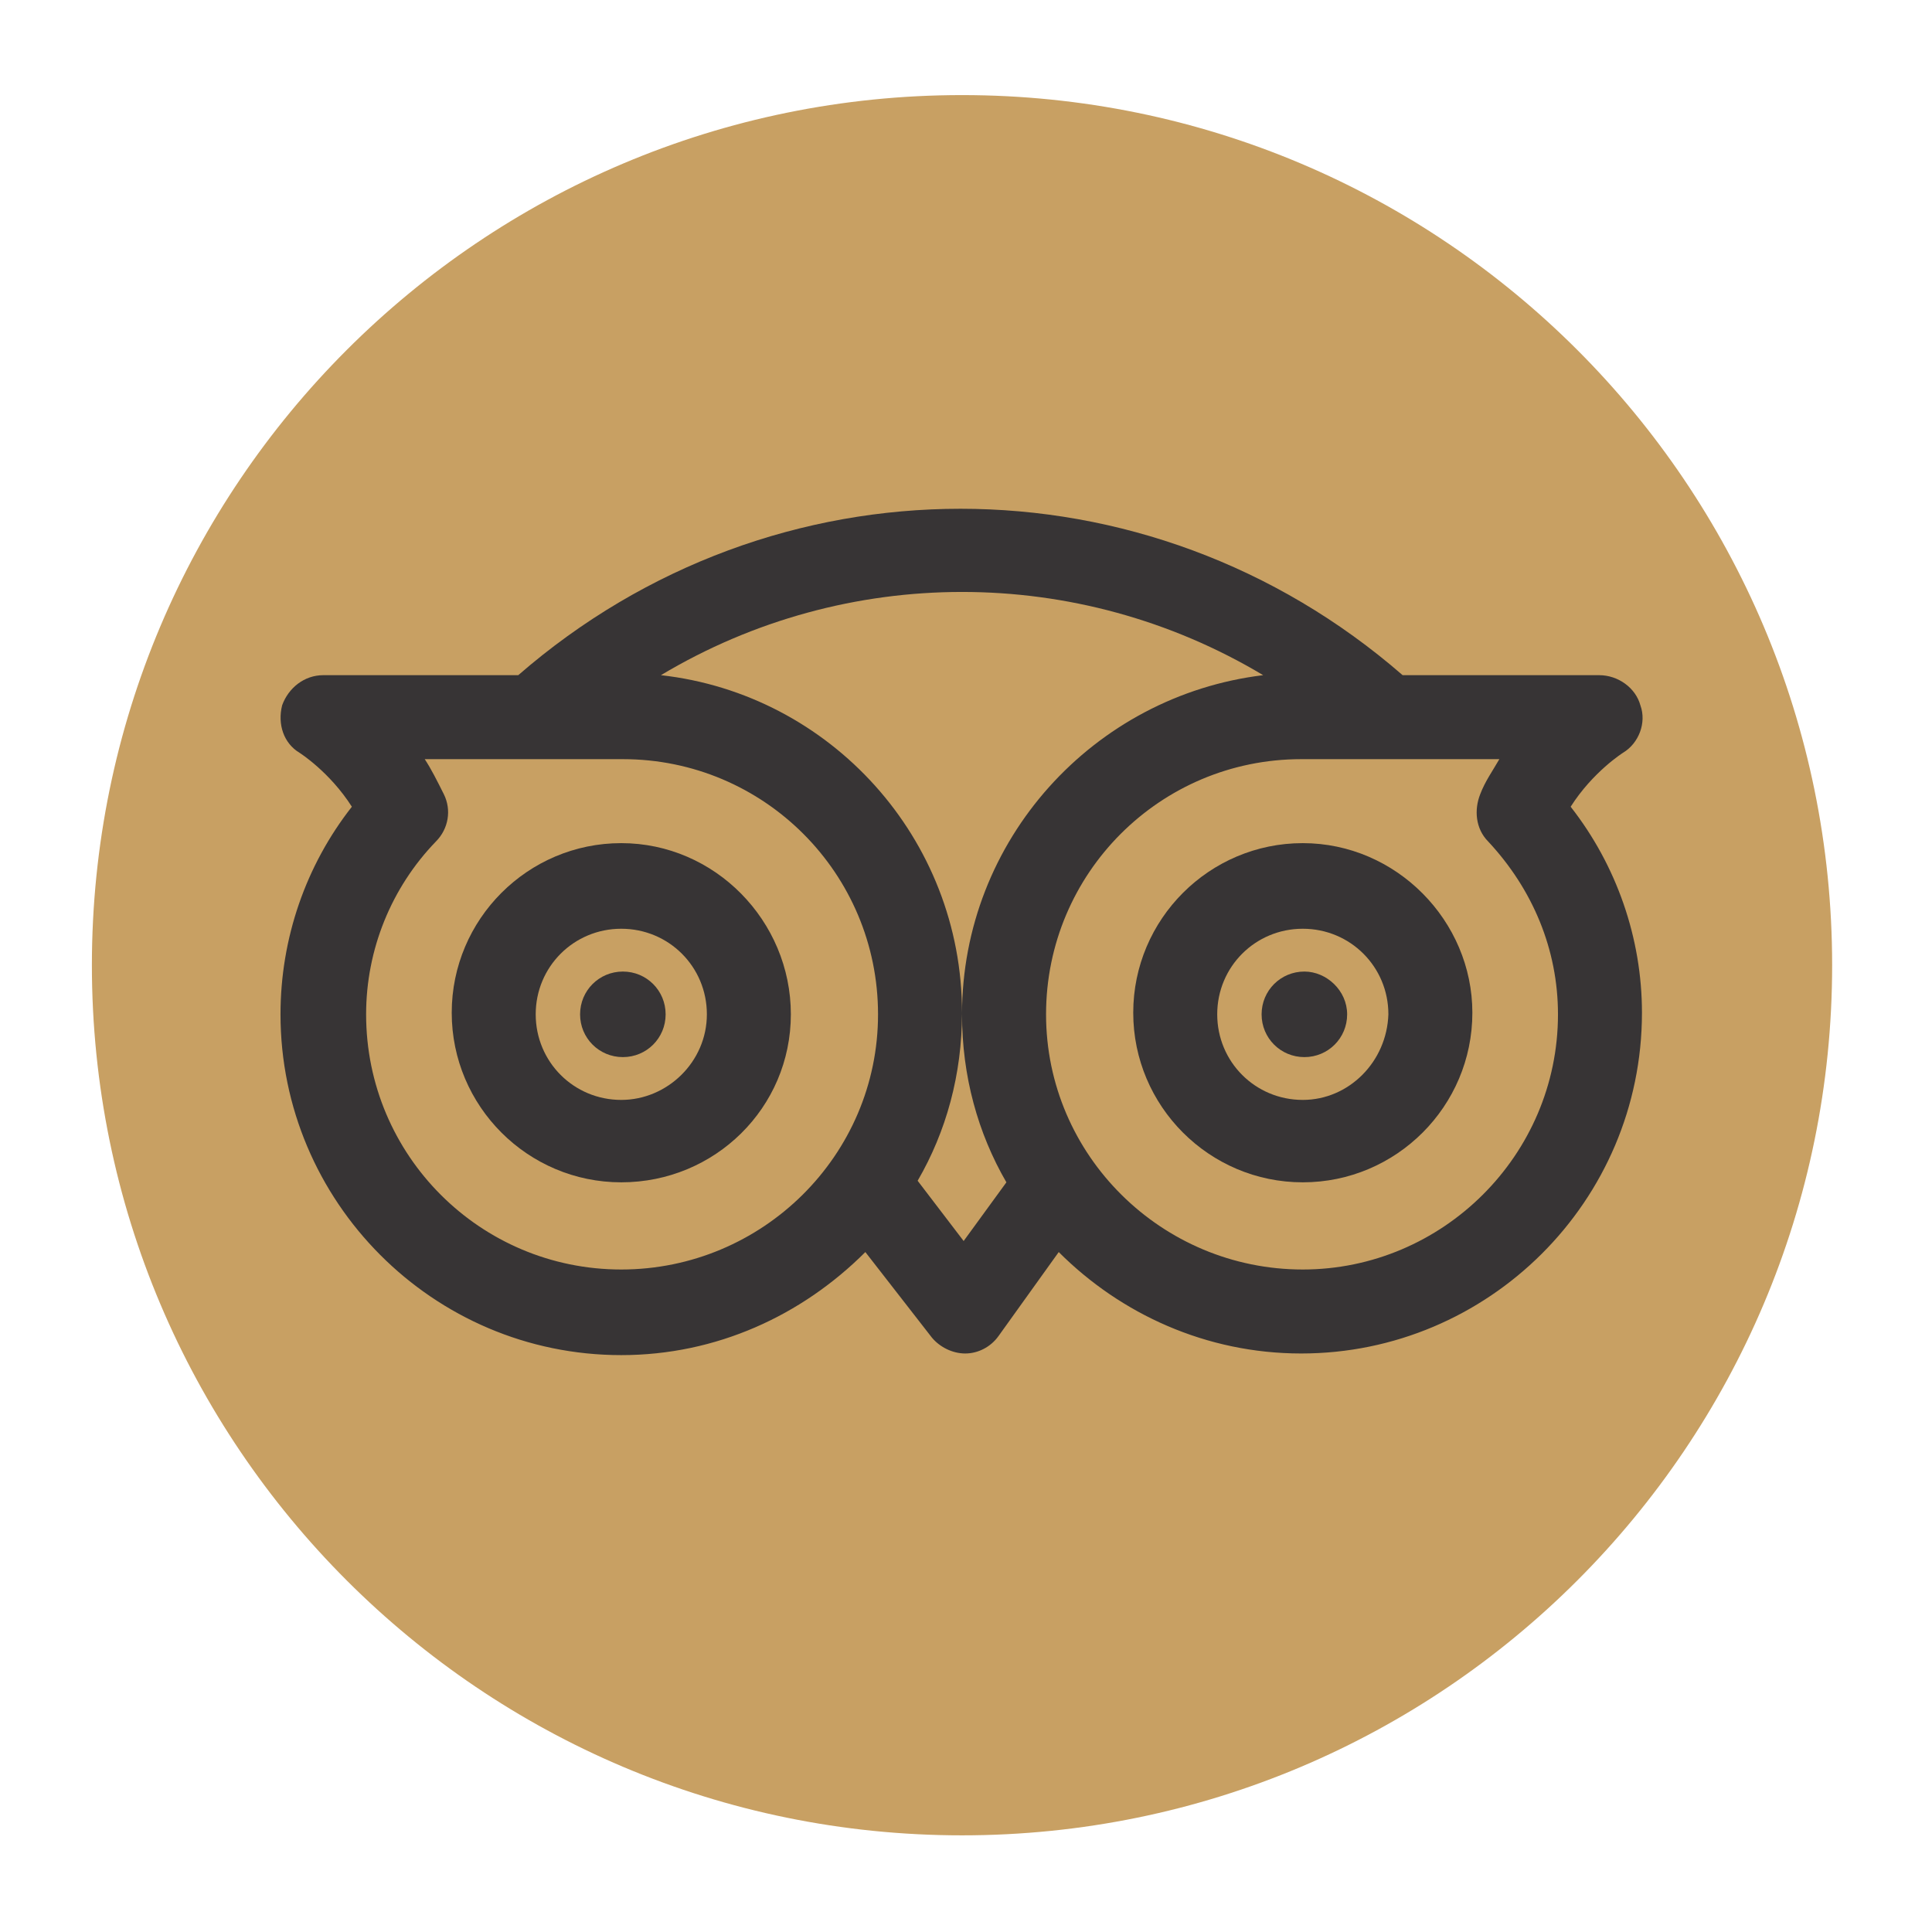 <svg width="32" height="32" viewBox="0 0 32 32" fill="none" xmlns="http://www.w3.org/2000/svg">
<path d="M15.934 30.399C23.894 30.399 30.346 23.946 30.346 15.987C30.346 8.027 23.894 1.575 15.934 1.575C7.975 1.575 1.522 8.027 1.522 15.987C1.522 23.946 7.975 30.399 15.934 30.399Z" fill="#C8A063"/>
<path d="M10.29 13.965C8.742 13.965 7.482 15.225 7.482 16.774C7.482 18.323 8.742 19.583 10.29 19.583C11.839 19.583 13.099 18.349 13.099 16.8C13.099 15.252 11.839 13.965 10.29 13.965ZM10.29 18.218C9.503 18.218 8.873 17.588 8.873 16.8C8.873 16.013 9.503 15.383 10.29 15.383C11.078 15.383 11.708 16.013 11.708 16.8C11.708 17.588 11.052 18.218 10.29 18.218Z" fill="#373435"/>
<path d="M10.317 16.092C9.923 16.092 9.608 16.407 9.608 16.801C9.608 17.194 9.923 17.509 10.317 17.509C10.71 17.509 11.025 17.194 11.025 16.801C11.025 16.407 10.71 16.092 10.317 16.092Z" fill="#373435"/>
<path d="M26.015 13.362C26.382 12.784 26.881 12.469 26.881 12.469C27.144 12.312 27.275 11.97 27.17 11.682C27.091 11.393 26.802 11.183 26.487 11.183H23.232C19.006 7.508 12.811 7.508 8.584 11.183H5.355C5.04 11.183 4.778 11.393 4.673 11.682C4.594 11.997 4.699 12.312 4.962 12.469C4.962 12.469 5.46 12.784 5.828 13.362C5.066 14.333 4.646 15.54 4.646 16.801C4.646 19.898 7.167 22.445 10.29 22.445C11.866 22.445 13.283 21.788 14.333 20.738L15.436 22.156C15.567 22.313 15.777 22.418 15.987 22.418C16.197 22.418 16.407 22.313 16.538 22.13L17.536 20.738C18.559 21.762 19.977 22.418 21.552 22.418C24.65 22.418 27.196 19.898 27.196 16.774C27.196 15.54 26.776 14.333 26.015 13.362ZM10.29 21.027C7.954 21.027 6.064 19.137 6.064 16.801C6.064 15.724 6.484 14.7 7.219 13.939C7.429 13.729 7.482 13.414 7.35 13.152C7.245 12.942 7.14 12.732 7.035 12.574H10.317C12.653 12.574 14.543 14.464 14.543 16.801C14.543 19.137 12.627 21.027 10.29 21.027ZM15.961 20.555L15.199 19.557C15.672 18.743 15.934 17.798 15.934 16.774C15.934 13.887 13.756 11.498 10.947 11.183C14.018 9.345 17.851 9.345 20.922 11.183C18.113 11.524 15.934 13.913 15.934 16.801C15.934 17.824 16.197 18.769 16.669 19.583L15.961 20.555ZM21.578 21.027C19.242 21.027 17.326 19.137 17.326 16.801C17.326 14.464 19.216 12.574 21.552 12.574H24.834C24.729 12.758 24.597 12.942 24.518 13.152C24.413 13.414 24.44 13.729 24.65 13.939C25.385 14.727 25.805 15.724 25.805 16.801C25.805 19.137 23.889 21.027 21.578 21.027Z" fill="#373435"/>
<path d="M21.578 13.965C20.03 13.965 18.77 15.225 18.77 16.774C18.77 18.323 20.03 19.583 21.578 19.583C23.127 19.583 24.387 18.323 24.387 16.774C24.387 15.252 23.127 13.965 21.578 13.965ZM21.578 18.218C20.791 18.218 20.161 17.588 20.161 16.8C20.161 16.013 20.791 15.383 21.578 15.383C22.366 15.383 22.996 16.013 22.996 16.8C22.97 17.588 22.34 18.218 21.578 18.218Z" fill="#373435"/>
<path d="M21.605 16.092C21.211 16.092 20.896 16.407 20.896 16.801C20.896 17.194 21.211 17.509 21.605 17.509C21.998 17.509 22.313 17.194 22.313 16.801C22.313 16.407 21.972 16.092 21.605 16.092Z" fill="#373435"/>
</svg>
